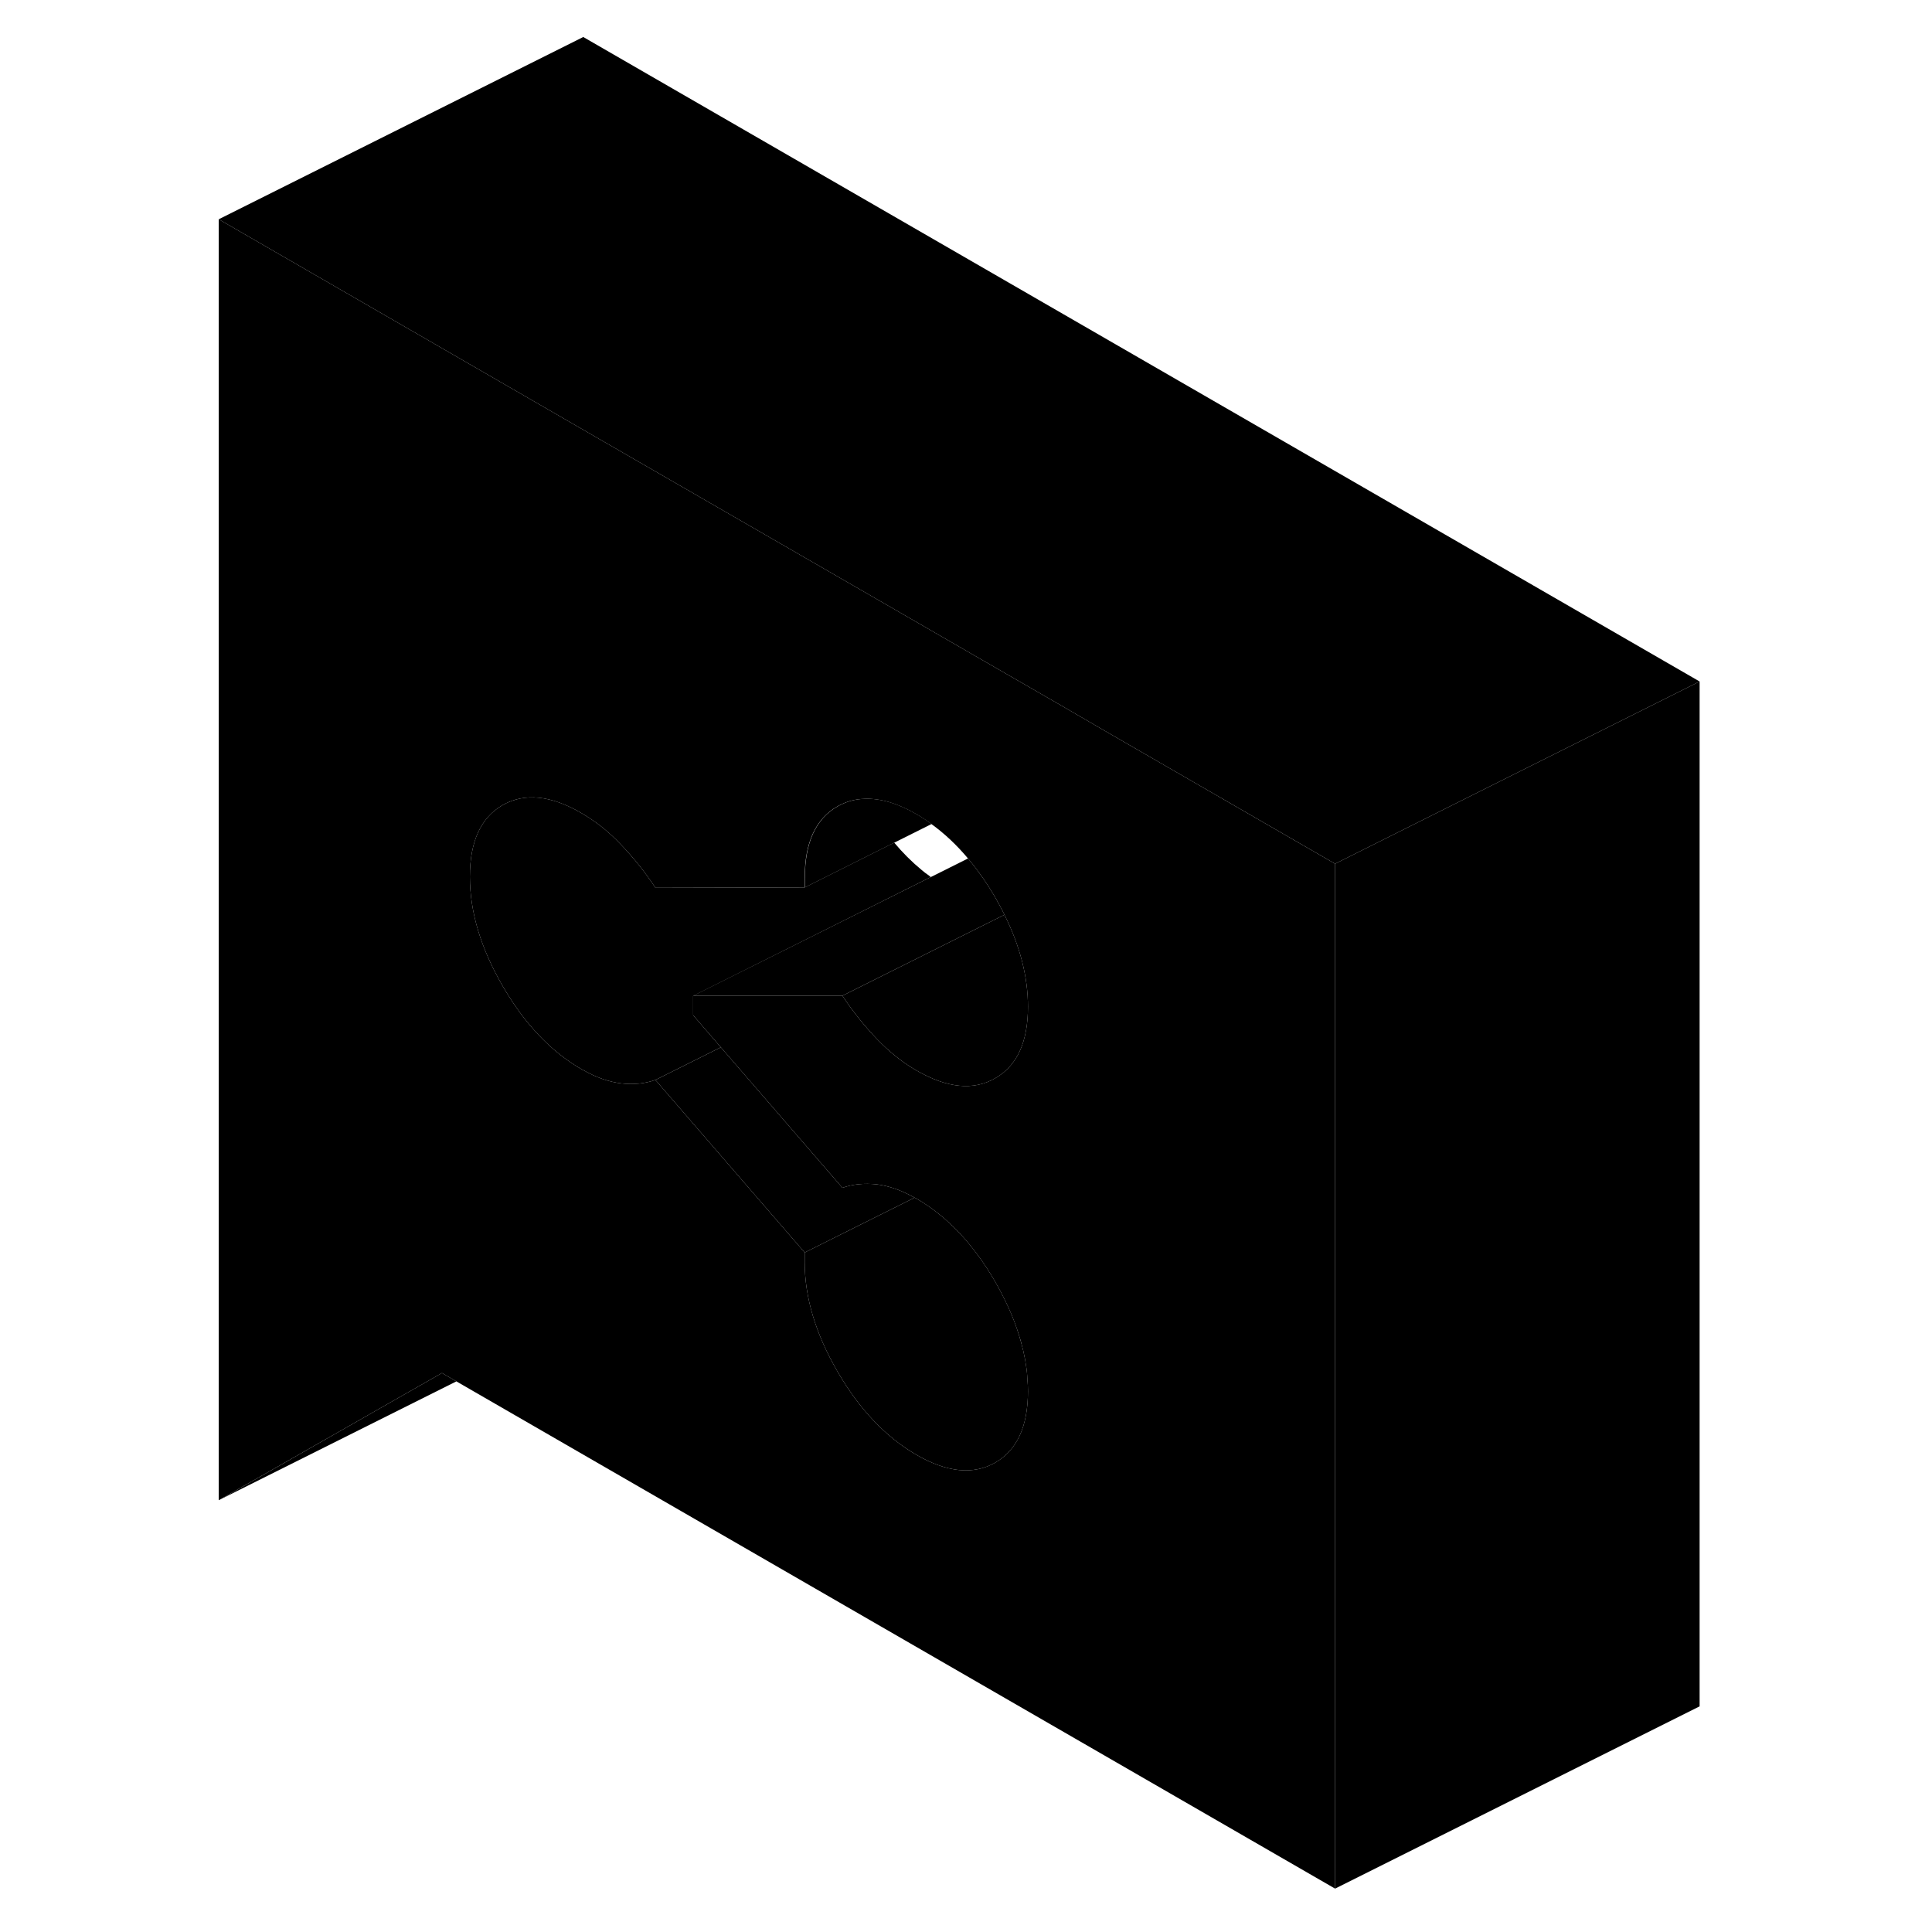 <svg width="24" height="24" viewBox="0 0 86 106" xmlns="http://www.w3.org/2000/svg" stroke-width="1px" stroke-linecap="round" stroke-linejoin="round">
    <path d="M50.95 40.29L48.21 38.7L44.01 36.28L39.68 33.78L22 23.58L2 12.03V82.31L14.25 75.33L15.04 75.79L63.25 103.62V47.39L50.95 40.29ZM29.55 57.46L36.22 65.17C36.78 64.97 37.41 64.91 38.1 64.98C38.76 65.06 39.45 65.3 40.18 65.71C40.21 65.72 40.25 65.74 40.28 65.76C41.96 66.73 43.4 68.25 44.6 70.32C44.87 70.79 45.11 71.26 45.32 71.72C45.57 72.26 45.77 72.8 45.93 73.33C45.99 73.5 46.03 73.67 46.07 73.84C46.12 74.01 46.16 74.17 46.19 74.34C46.23 74.51 46.26 74.68 46.28 74.84C46.33 75.13 46.36 75.41 46.37 75.7C46.39 75.91 46.4 76.11 46.4 76.32C46.4 78.26 45.8 79.56 44.6 80.25C43.4 80.93 41.96 80.79 40.28 79.82C38.59 78.84 37.15 77.32 35.95 75.25C34.75 73.18 34.15 71.18 34.15 69.25V68.72L32.22 66.49L25.96 59.25C25.4 59.45 24.77 59.52 24.08 59.44C23.43 59.36 22.73 59.13 22 58.71C21.97 58.71 21.93 58.68 21.9 58.66C20.22 57.69 18.78 56.17 17.58 54.1C16.38 52.03 15.78 50.03 15.78 48.1C15.78 46.17 16.38 44.86 17.58 44.17C18.78 43.49 20.22 43.63 21.9 44.61C21.93 44.63 21.97 44.65 22 44.67C22.73 45.1 23.43 45.66 24.08 46.35C24.77 47.07 25.4 47.86 25.96 48.71L34.15 48.69V48.16C34.15 46.23 34.75 44.92 35.95 44.24C36.41 43.98 36.9 43.84 37.43 43.83C38.29 43.79 39.24 44.07 40.28 44.67C40.56 44.83 40.83 45.01 41.1 45.21C41.82 45.73 42.49 46.36 43.11 47.1C43.64 47.73 44.14 48.44 44.6 49.23C44.65 49.31 44.69 49.39 44.73 49.47C44.8 49.58 44.85 49.68 44.9 49.78C44.98 49.92 45.05 50.06 45.11 50.19C45.97 51.92 46.4 53.6 46.4 55.24C46.4 57.17 45.8 58.48 44.6 59.16C43.4 59.85 41.96 59.7 40.28 58.73C39.51 58.29 38.79 57.71 38.1 56.99C37.41 56.27 36.78 55.48 36.22 54.63H28.03V55.7L29.55 57.46Z" class="pr-icon-iso-solid-stroke" stroke-linejoin="round"/>
    <path d="M40.18 65.71L37.35 67.12L34.15 68.72L32.22 66.49L25.96 59.25L29.55 57.46L36.22 65.17C36.78 64.97 37.41 64.91 38.1 64.98C38.76 65.06 39.45 65.3 40.18 65.71Z" class="pr-icon-iso-solid-stroke" stroke-linejoin="round"/>
    <path d="M46.4 76.32C46.4 78.26 45.801 79.56 44.601 80.25C43.401 80.93 41.961 80.79 40.281 79.82C38.59 78.84 37.15 77.32 35.95 75.25C34.75 73.18 34.15 71.18 34.15 69.25V68.72L37.351 67.12L40.18 65.71C40.18 65.71 40.251 65.74 40.281 65.76C41.961 66.73 43.401 68.25 44.601 70.32C44.871 70.79 45.111 71.26 45.321 71.72C45.571 72.26 45.77 72.8 45.93 73.33C45.98 73.5 46.031 73.67 46.071 73.84C46.121 74.01 46.16 74.17 46.19 74.34C46.23 74.51 46.261 74.68 46.281 74.84C46.331 75.13 46.361 75.41 46.371 75.7C46.391 75.91 46.4 76.11 46.4 76.32Z" class="pr-icon-iso-solid-stroke" stroke-linejoin="round"/>
    <path d="M46.4 55.24C46.4 57.17 45.8 58.48 44.6 59.16C43.4 59.85 41.96 59.7 40.28 58.73C39.51 58.29 38.79 57.71 38.1 56.99C37.41 56.27 36.78 55.48 36.22 54.63L45.11 50.19C45.97 51.92 46.4 53.6 46.4 55.24Z" class="pr-icon-iso-solid-stroke" stroke-linejoin="round"/>
    <path d="M28.03 55.7L29.55 57.46L25.96 59.25C25.4 59.45 24.77 59.52 24.08 59.44C23.43 59.36 22.73 59.13 22 58.71C21.97 58.71 21.93 58.68 21.9 58.66C20.22 57.69 18.78 56.17 17.58 54.1C16.38 52.03 15.78 50.03 15.78 48.1C15.78 46.17 16.38 44.86 17.58 44.17C18.78 43.49 20.22 43.63 21.9 44.61C21.93 44.63 21.97 44.65 22 44.67C22.73 45.1 23.43 45.66 24.08 46.35C24.77 47.07 25.4 47.86 25.96 48.71L34.15 48.69L39.06 46.23C39.52 46.78 40.02 47.28 40.54 47.71C40.68 47.83 40.82 47.94 40.97 48.04C41 48.07 41.04 48.1 41.07 48.12L28.03 54.64V55.7Z" class="pr-icon-iso-solid-stroke" stroke-linejoin="round"/>
    <path d="M83.25 37.39V93.62L63.25 103.62V47.39L83.25 37.39Z" class="pr-icon-iso-solid-stroke" stroke-linejoin="round"/>
    <path d="M83.25 37.39L63.25 47.39L50.95 40.29L48.21 38.7L44.01 36.28L39.68 33.78L22 23.58L2 12.03L22 2.03L83.25 37.39Z" class="pr-icon-iso-solid-stroke" stroke-linejoin="round"/>
    <path d="M41.11 45.21L39.07 46.23L34.16 48.69V48.16C34.16 46.23 34.76 44.92 35.96 44.24C36.42 43.98 36.91 43.84 37.44 43.83C38.3 43.79 39.25 44.07 40.29 44.67C40.57 44.83 40.84 45.01 41.11 45.21Z" class="pr-icon-iso-solid-stroke" stroke-linejoin="round"/>
    <path d="M45.11 50.19L36.22 54.63H28.03L41.07 48.12L43.11 47.1C43.64 47.73 44.14 48.44 44.6 49.23C44.65 49.31 44.69 49.39 44.73 49.47C44.8 49.58 44.85 49.68 44.9 49.78C44.98 49.92 45.05 50.06 45.11 50.19Z" class="pr-icon-iso-solid-stroke" stroke-linejoin="round"/>
    <path d="M15.04 75.79L2 82.31L14.25 75.33L15.04 75.79Z" class="pr-icon-iso-solid-stroke" stroke-linejoin="round"/>
</svg>